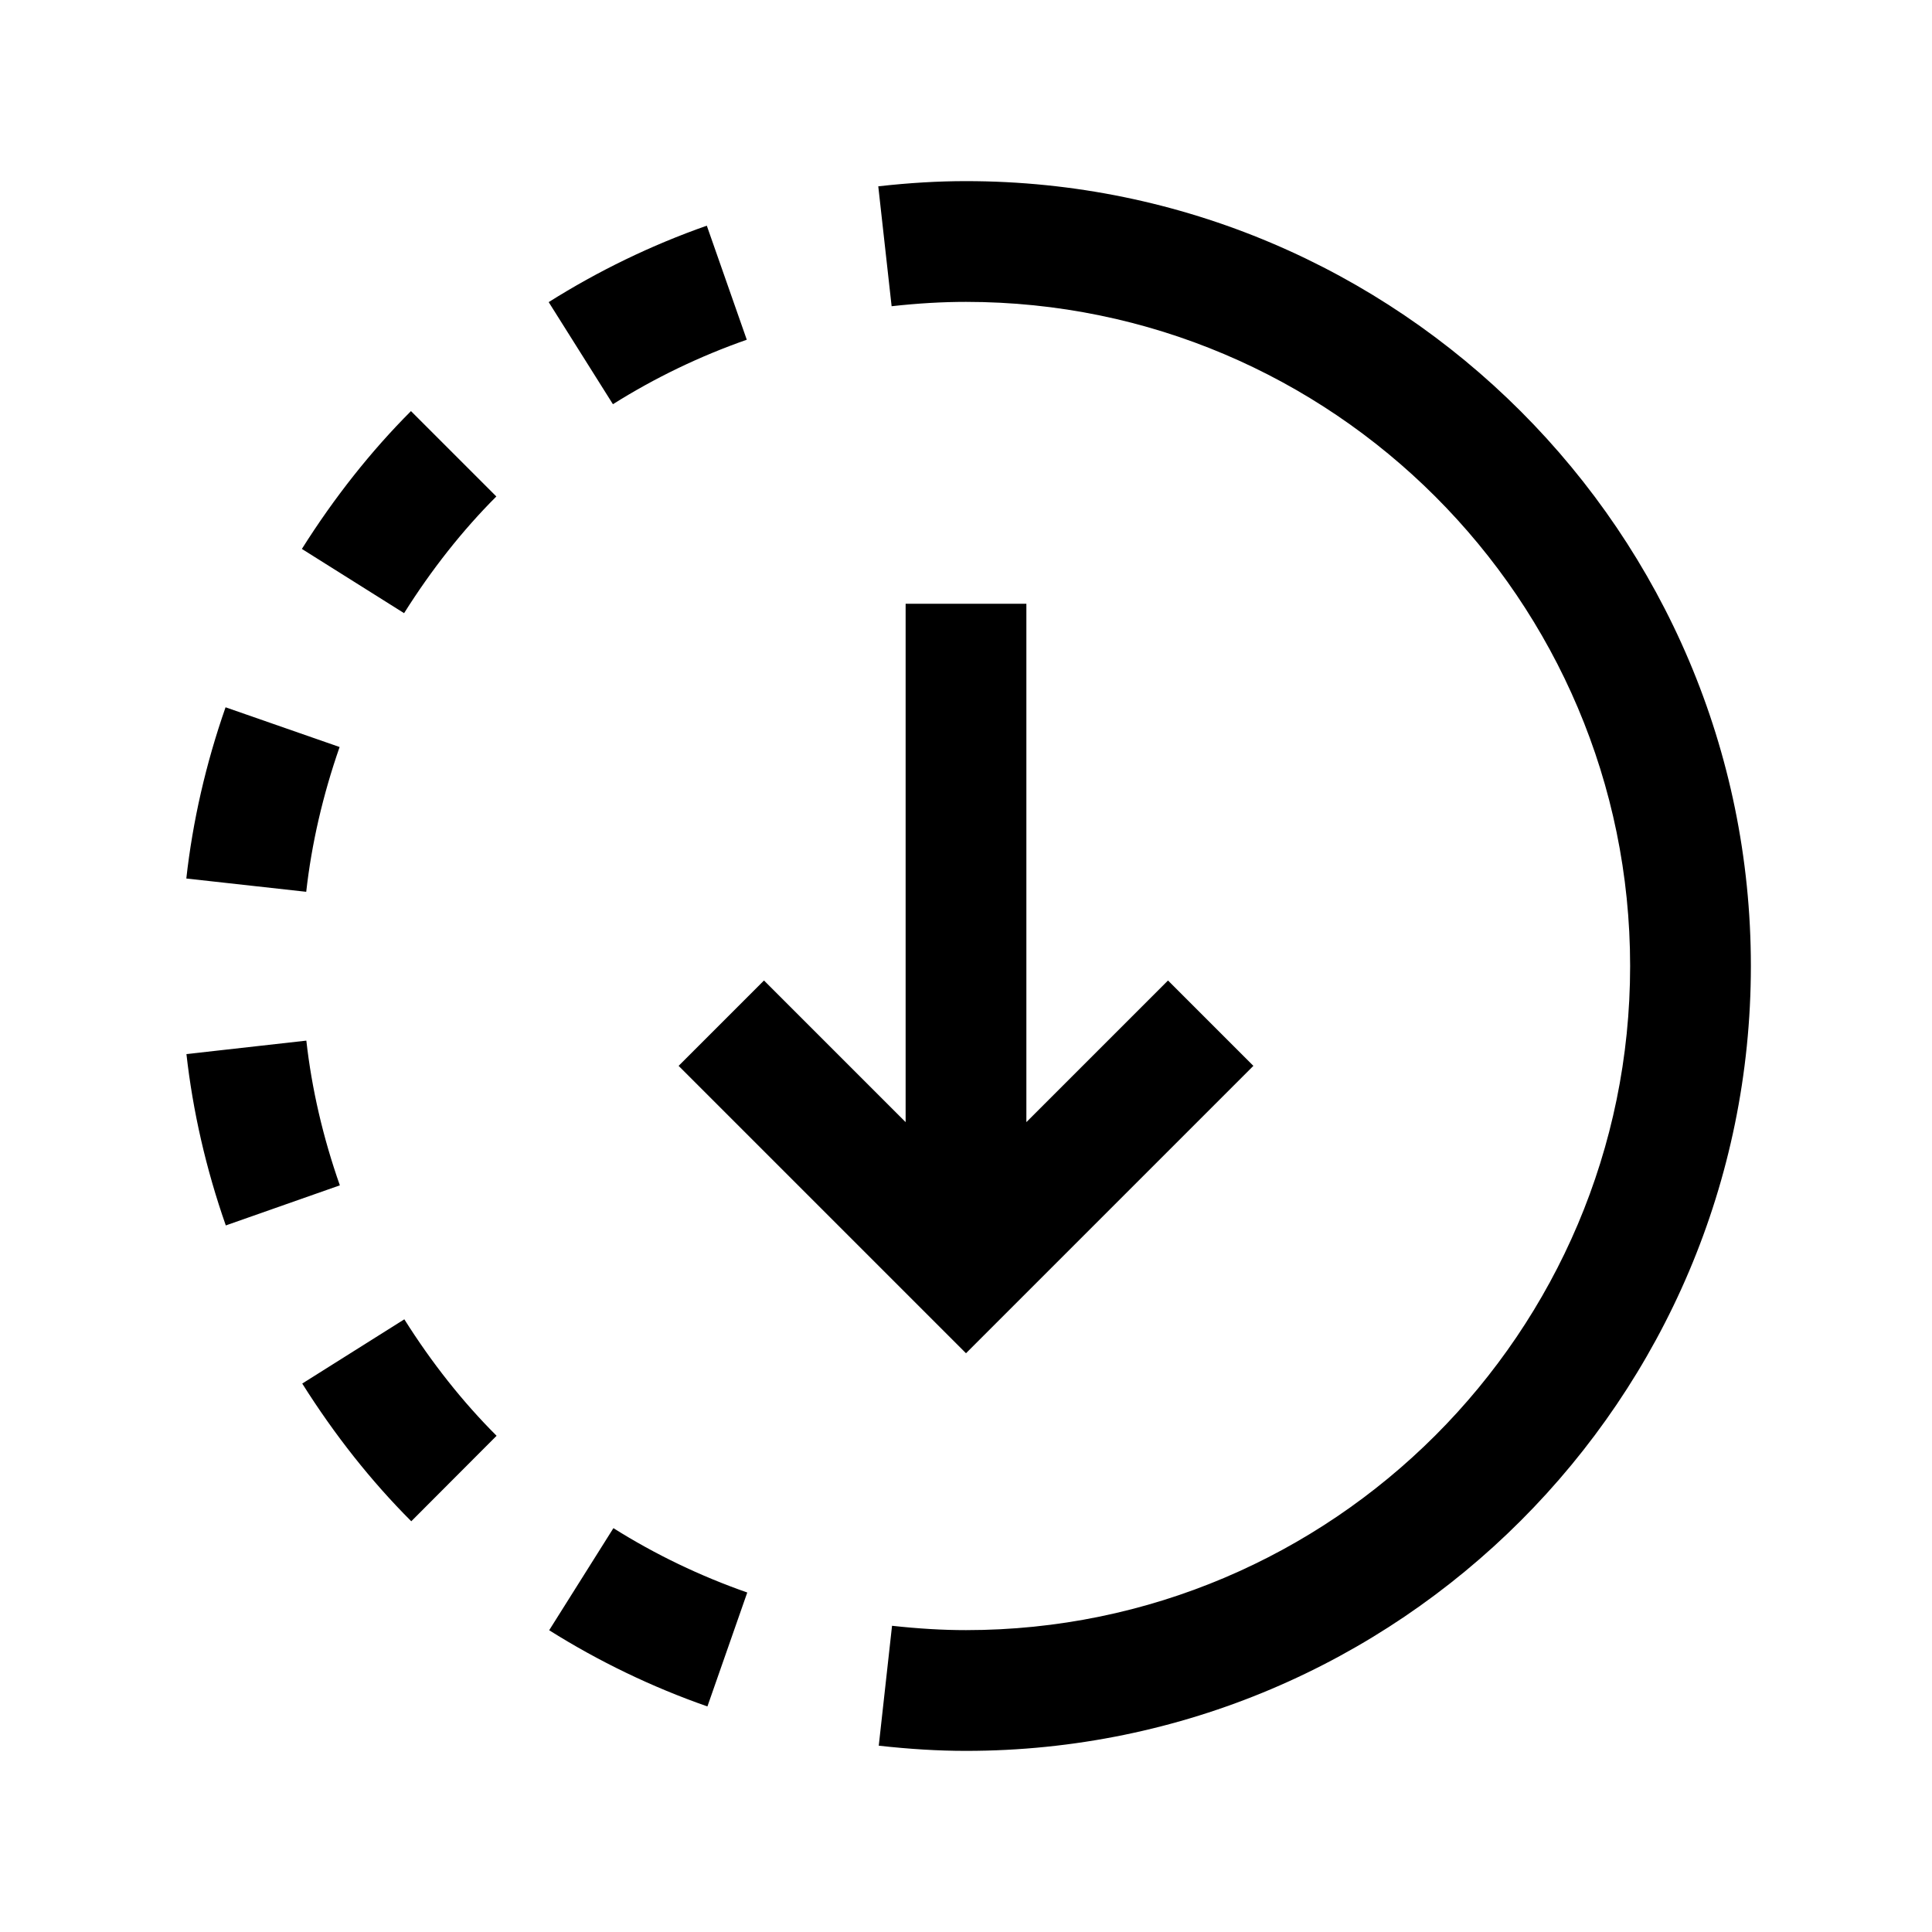 <?xml version="1.0" encoding="utf-8"?>
<svg xmlns="http://www.w3.org/2000/svg" viewBox="0 0 32 32" fill="#000000"><path d="M 16 3 C 15.538 3 15.064 3.028 14.547 3.086 L 14.768 5.072 C 15.21 5.023 15.613 5 16 5 C 22.065 5 27 9.935 27 16 C 27 22.065 22.065 27 16 27 C 15.614 27 15.213 26.976 14.775 26.928 L 14.555 28.914 C 15.067 28.971 15.54 29 16 29 C 23.168 29 29 23.168 29 16 C 29 8.832 23.168 3 16 3 z M 11.707 3.738 C 10.789 4.06 9.909 4.487 9.088 5.004 L 10.152 6.695 C 10.846 6.258 11.592 5.899 12.369 5.627 L 11.707 3.738 z M 6.807 6.809 C 6.145 7.472 5.536 8.241 5 9.092 L 6.693 10.156 C 7.149 9.431 7.664 8.78 8.221 8.223 L 6.807 6.809 z M 15 10 L 15 18.586 L 12.654 16.24 L 11.24 17.654 L 16 22.414 L 20.76 17.654 L 19.346 16.24 L 17 18.586 L 17 10 L 15 10 z M 3.736 11.715 C 3.408 12.653 3.191 13.607 3.086 14.551 L 5.072 14.771 C 5.161 13.977 5.347 13.169 5.625 12.373 L 3.736 11.715 z M 5.074 17.236 L 3.088 17.459 C 3.194 18.405 3.412 19.361 3.74 20.297 L 5.629 19.633 C 5.35 18.84 5.163 18.033 5.074 17.236 z M 6.697 21.852 L 5.006 22.916 C 5.542 23.767 6.149 24.534 6.812 25.197 L 8.225 23.781 C 7.667 23.224 7.153 22.576 6.697 21.852 z M 10.16 25.311 L 9.096 27.002 C 9.917 27.518 10.798 27.943 11.717 28.264 L 12.377 26.377 C 11.599 26.105 10.853 25.747 10.16 25.311 z" fill="#000000"/></svg>
